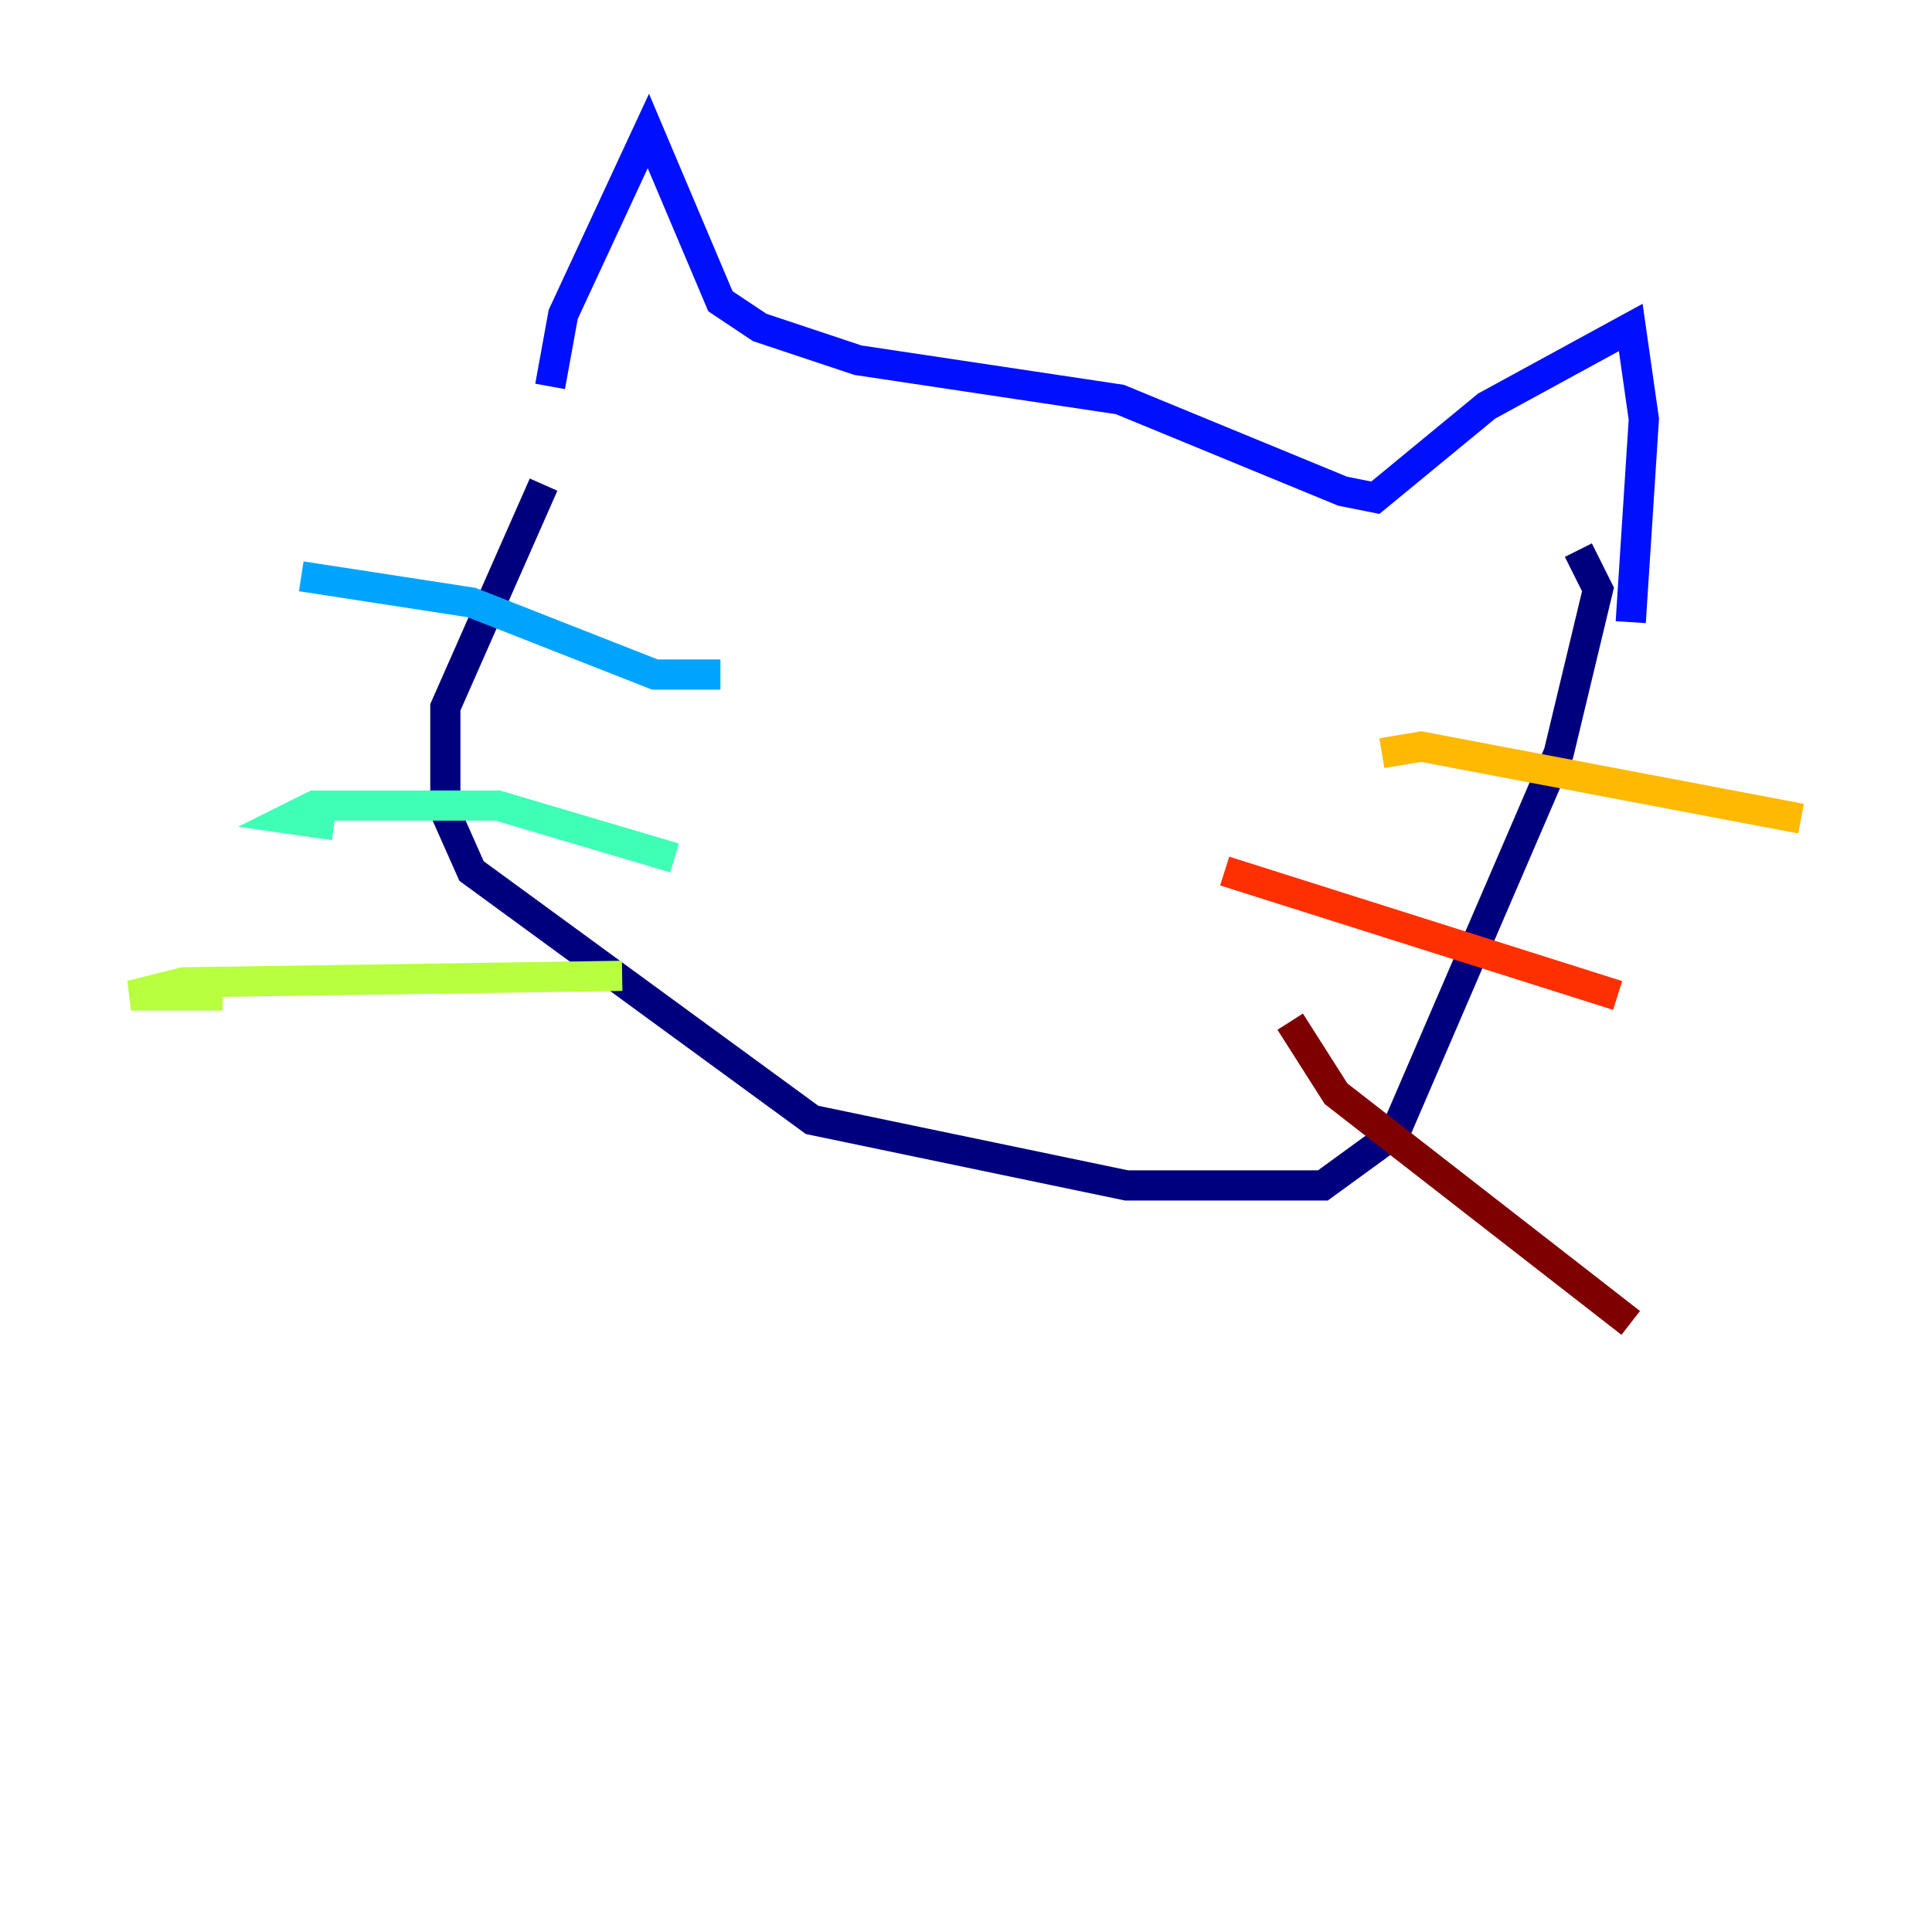 <?xml version="1.0" encoding="utf-8" ?>
<svg baseProfile="tiny" height="128" version="1.2" viewBox="0,0,128,128" width="128" xmlns="http://www.w3.org/2000/svg" xmlns:ev="http://www.w3.org/2001/xml-events" xmlns:xlink="http://www.w3.org/1999/xlink"><defs /><polyline fill="none" points="36.014,32.108 29.505,46.861 29.505,53.803 31.241,57.709 53.803,74.197 74.63,78.536 87.647,78.536 92.42,75.064 103.268,49.898 105.871,39.051 104.57,36.447" stroke="#00007f" stroke-width="2" /><polyline fill="none" points="36.447,25.6 37.315,20.827 42.956,8.678 47.729,19.959 50.332,21.695 56.841,23.864 74.197,26.468 88.949,32.542 91.119,32.976 98.495,26.902 108.041,21.695 108.909,27.77 108.041,41.22" stroke="#0010ff" stroke-width="2" /><polyline fill="none" points="47.729,44.691 43.39,44.691 31.241,39.919 19.959,38.183" stroke="#00a4ff" stroke-width="2" /><polyline fill="none" points="44.691,56.841 32.976,53.37 20.827,53.37 19.091,54.237 22.129,54.671" stroke="#3fffb7" stroke-width="2" /><polyline fill="none" points="41.22,64.651 12.149,65.085 8.678,65.953 14.752,65.953" stroke="#b7ff3f" stroke-width="2" /><polyline fill="none" points="91.552,49.898 94.156,49.464 119.322,54.237" stroke="#ffb900" stroke-width="2" /><polyline fill="none" points="81.139,57.709 107.173,65.953" stroke="#ff3000" stroke-width="2" /><polyline fill="none" points="85.478,67.688 88.515,72.461 108.041,87.647" stroke="#7f0000" stroke-width="2" /></svg>